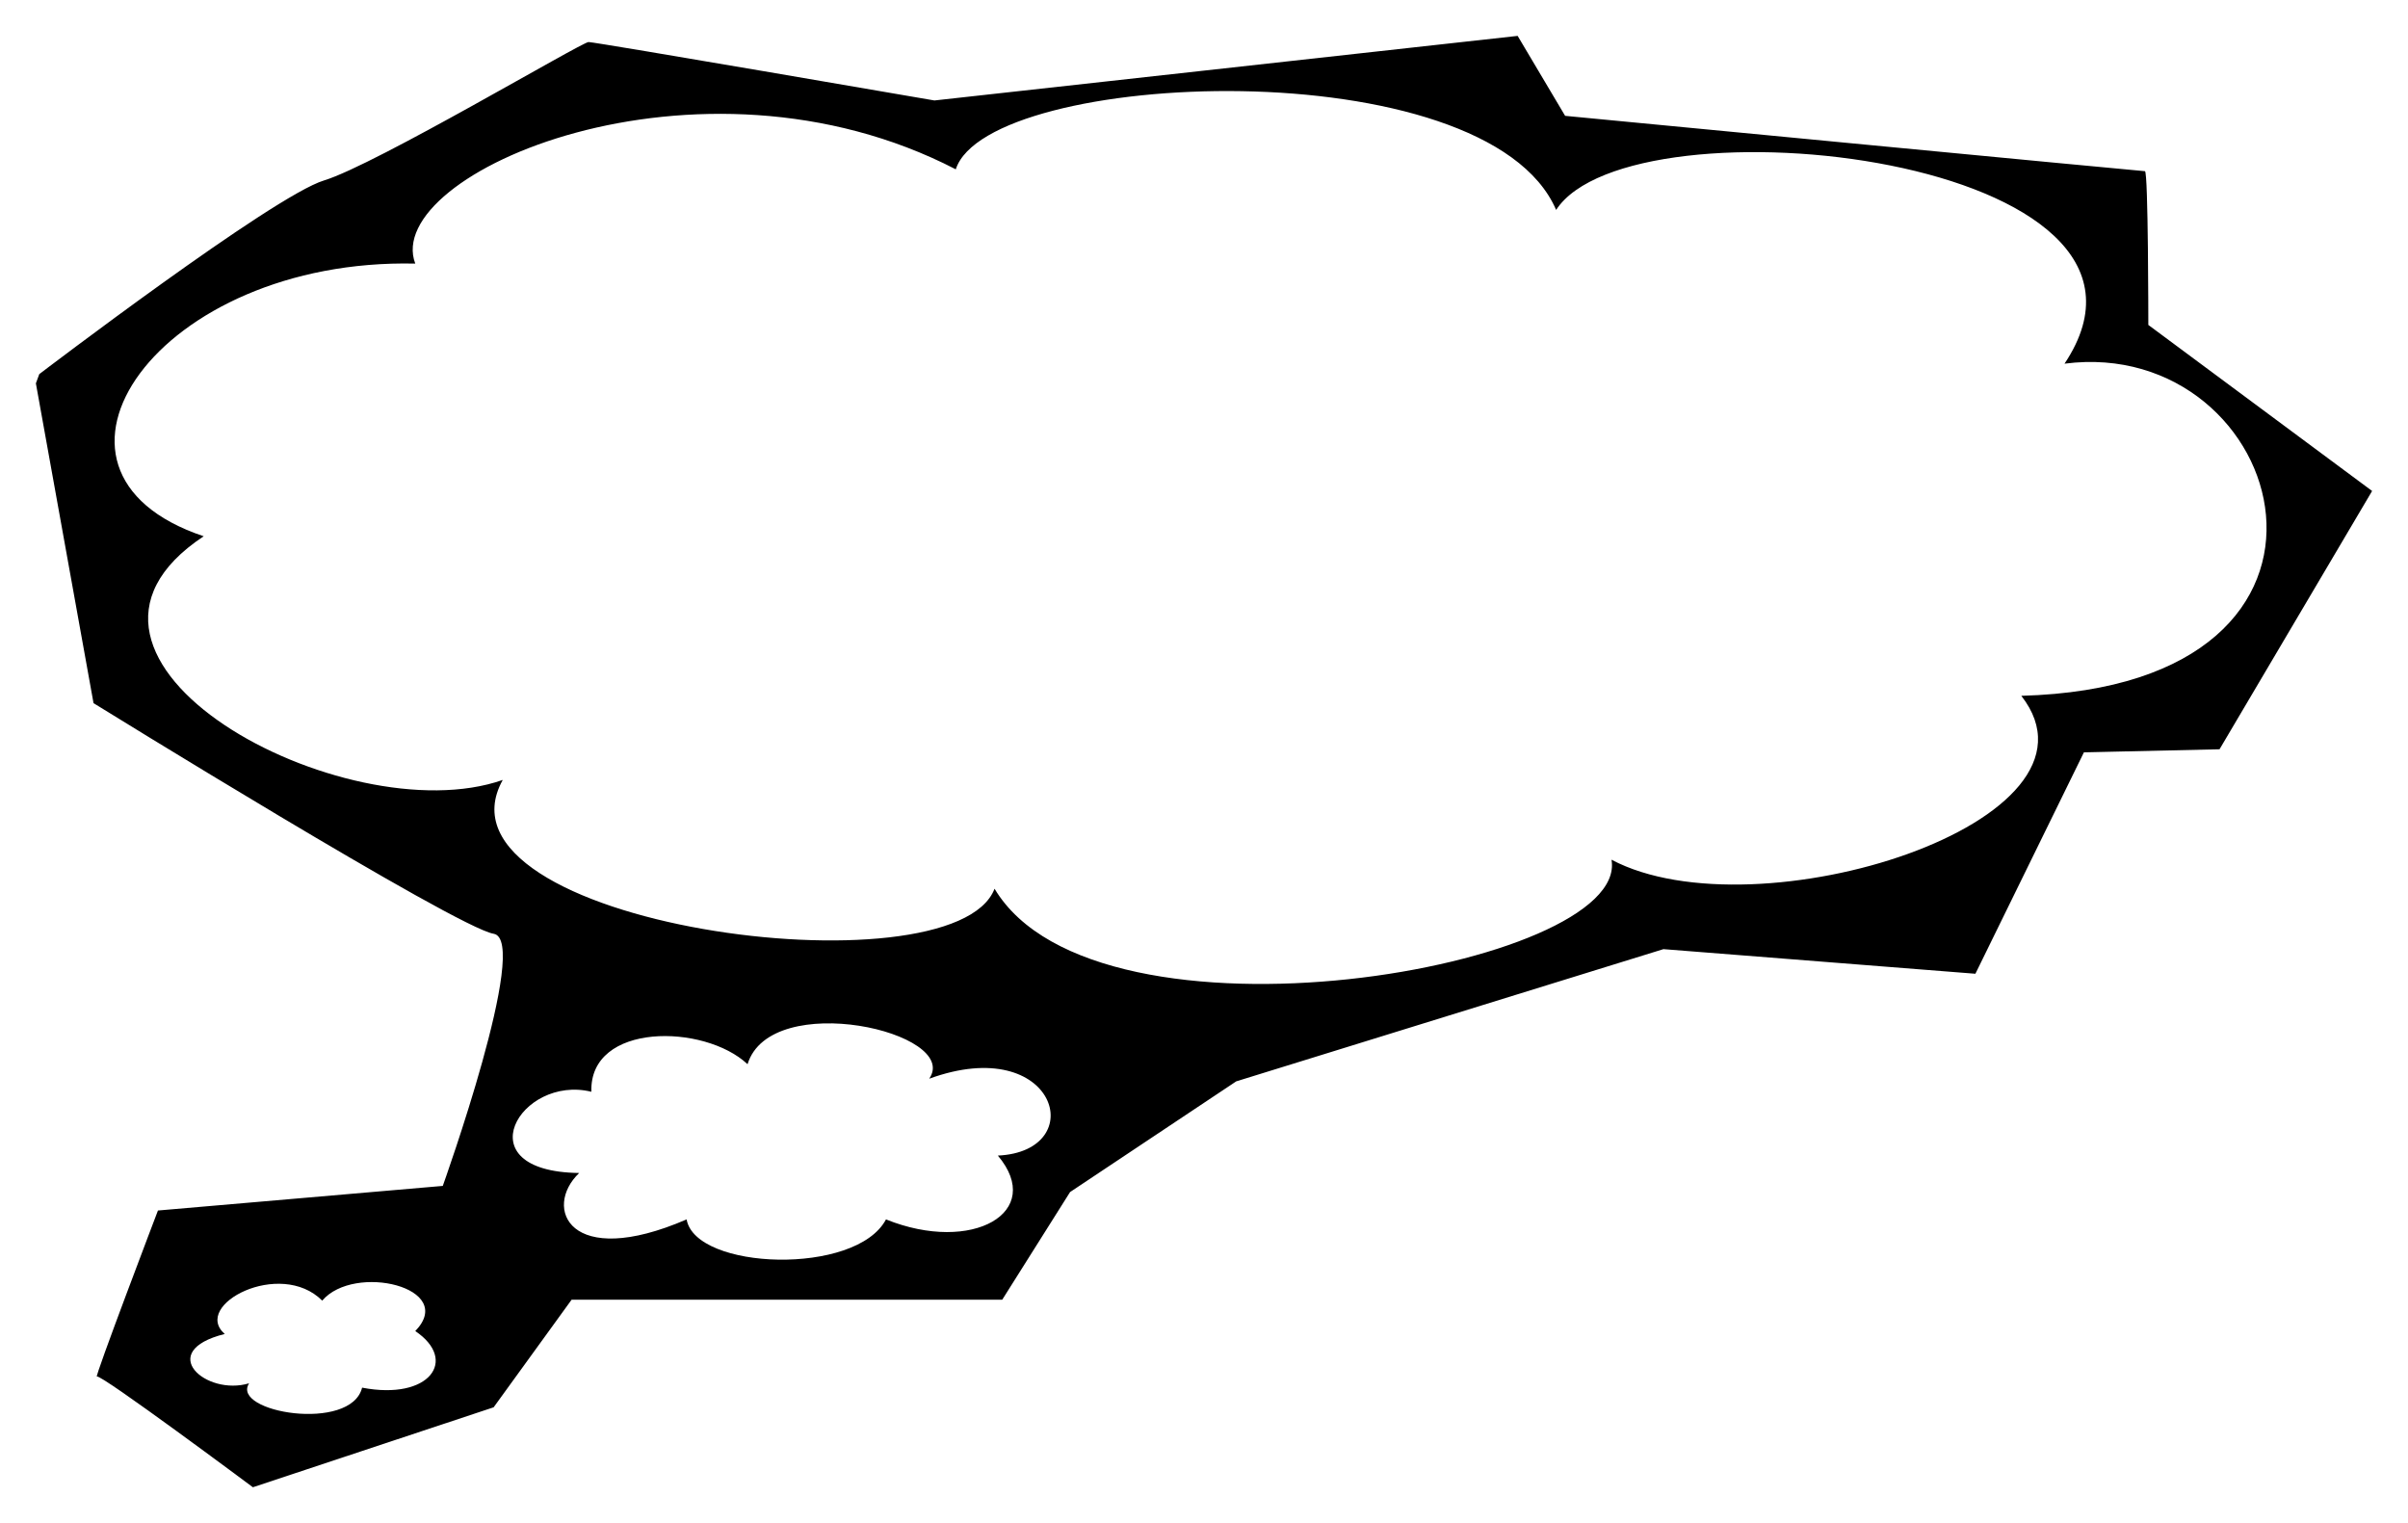 <?xml version="1.0" encoding="UTF-8" standalone="no"?>
<!DOCTYPE svg PUBLIC "-//W3C//DTD SVG 1.1//EN" "http://www.w3.org/Graphics/SVG/1.1/DTD/svg11.dtd">
<svg xmlns:xl="http://www.w3.org/1999/xlink" xmlns:dc="http://purl.org/dc/elements/1.1/" version="1.1" xmlns="http://www.w3.org/2000/svg" viewBox="956.372 77.997 402.653 254.661" width="402.653" height="254.661">
  <defs>
    <filter id="Shadow" filterUnits="userSpaceOnUse" x="916.107" y="52.531">
      <feGaussianBlur in="SourceAlpha" result="blur" stdDeviation="2.616"/>
      <feOffset in="blur" result="offset" dx="0" dy="2"/>
      <feFlood flood-color="black" flood-opacity=".5" result="flood"/>
      <feComposite in="flood" in2="offset" operator="in" result="color"/>
      <feMerge>
        <feMergeNode in="color"/>
        <feMergeNode in="SourceGraphic"/>
      </feMerge>
    </filter>
  </defs>
  <g id="Canvas_1" stroke="none" fill-opacity="1" stroke-dasharray="none" stroke-opacity="1" fill="none">
    <title>Canvas 1</title>
    <g id="Canvas_1_Layer_1">
      <title>Layer 1</title>
      <g id="Graphic_21" filter="url(#Shadow)">
        <path d="M 1010.566 106.161 L 1010.566 106.161 C 1002.061 108.731 962.939 138.55 962.939 138.55 L 962.372 140.092 L 972.011 193.56 C 972.011 193.56 1032.678 231.09 1038.915 232.118 C 1045.152 233.146 1030.411 274.275 1030.411 274.275 L 982.784 278.388 C 982.784 278.388 972.011 306.664 972.578 306.15 C 973.145 305.636 998.659 324.658 998.659 324.658 L 1038.915 311.291 L 1051.956 293.297 L 1123.963 293.297 L 1135.303 275.303 L 1163.085 256.795 L 1234.525 234.689 L 1286.688 238.802 L 1304.831 201.785 L 1327.511 201.271 L 1353.025 158.086 L 1315.604 130.324 C 1315.604 130.324 1315.604 104.618 1315.037 104.618 C 1314.47 104.618 1218.083 95.364 1218.083 95.364 L 1210.145 81.997 L 1112.623 92.794 C 1112.623 92.794 1055.925 83.025 1054.791 83.025 C 1053.657 83.025 1019.071 103.59 1010.566 106.161 Z M 990.433 165.657 L 990.433 165.657 C 957.838 154.754 982.839 119.098 1025.811 120.069 C 1020.068 105.034 1073.039 81.997 1116.194 104.306 C 1121.565 87.574 1204.908 83.937 1216.579 111.097 C 1229.172 91.696 1324.74 102.123 1301.591 136.801 C 1339.002 131.951 1356.413 190.636 1294.365 192.334 C 1310.85 213.431 1250.099 232.589 1225.838 219.736 C 1228.986 237.679 1139.901 253.442 1122.676 224.585 C 1115.822 242.529 1026.922 230.647 1040.441 206.399 C 1014.139 215.614 959.317 186.27 990.433 165.657 Z M 1053.22 272.116 L 1053.22 272.116 C 1033.773 271.872 1043.403 255.625 1055.257 258.535 C 1054.889 246.894 1074.151 247.137 1081.373 253.926 C 1085.261 241.317 1117.119 248.593 1111.748 256.353 C 1133.047 248.593 1138.789 268.478 1123.23 269.205 C 1131.196 278.661 1118.97 285.694 1104.522 279.875 C 1099.523 289.331 1072.668 288.36 1071.184 279.875 C 1051.555 288.36 1047.109 277.934 1053.22 272.116 Z M 998.026 307.277 L 998.026 307.277 C 990.804 309.46 982.285 301.941 993.952 299.031 C 988.396 294.181 1003.215 286.421 1010.252 293.453 C 1015.623 287.149 1032.847 291.271 1025.811 298.546 C 1033.033 303.396 1028.216 310.187 1016.92 308.005 C 1015.069 315.521 994.878 312.127 998.026 307.277 Z" fill="black"/>
      </g>
    </g>
  </g>
</svg>
